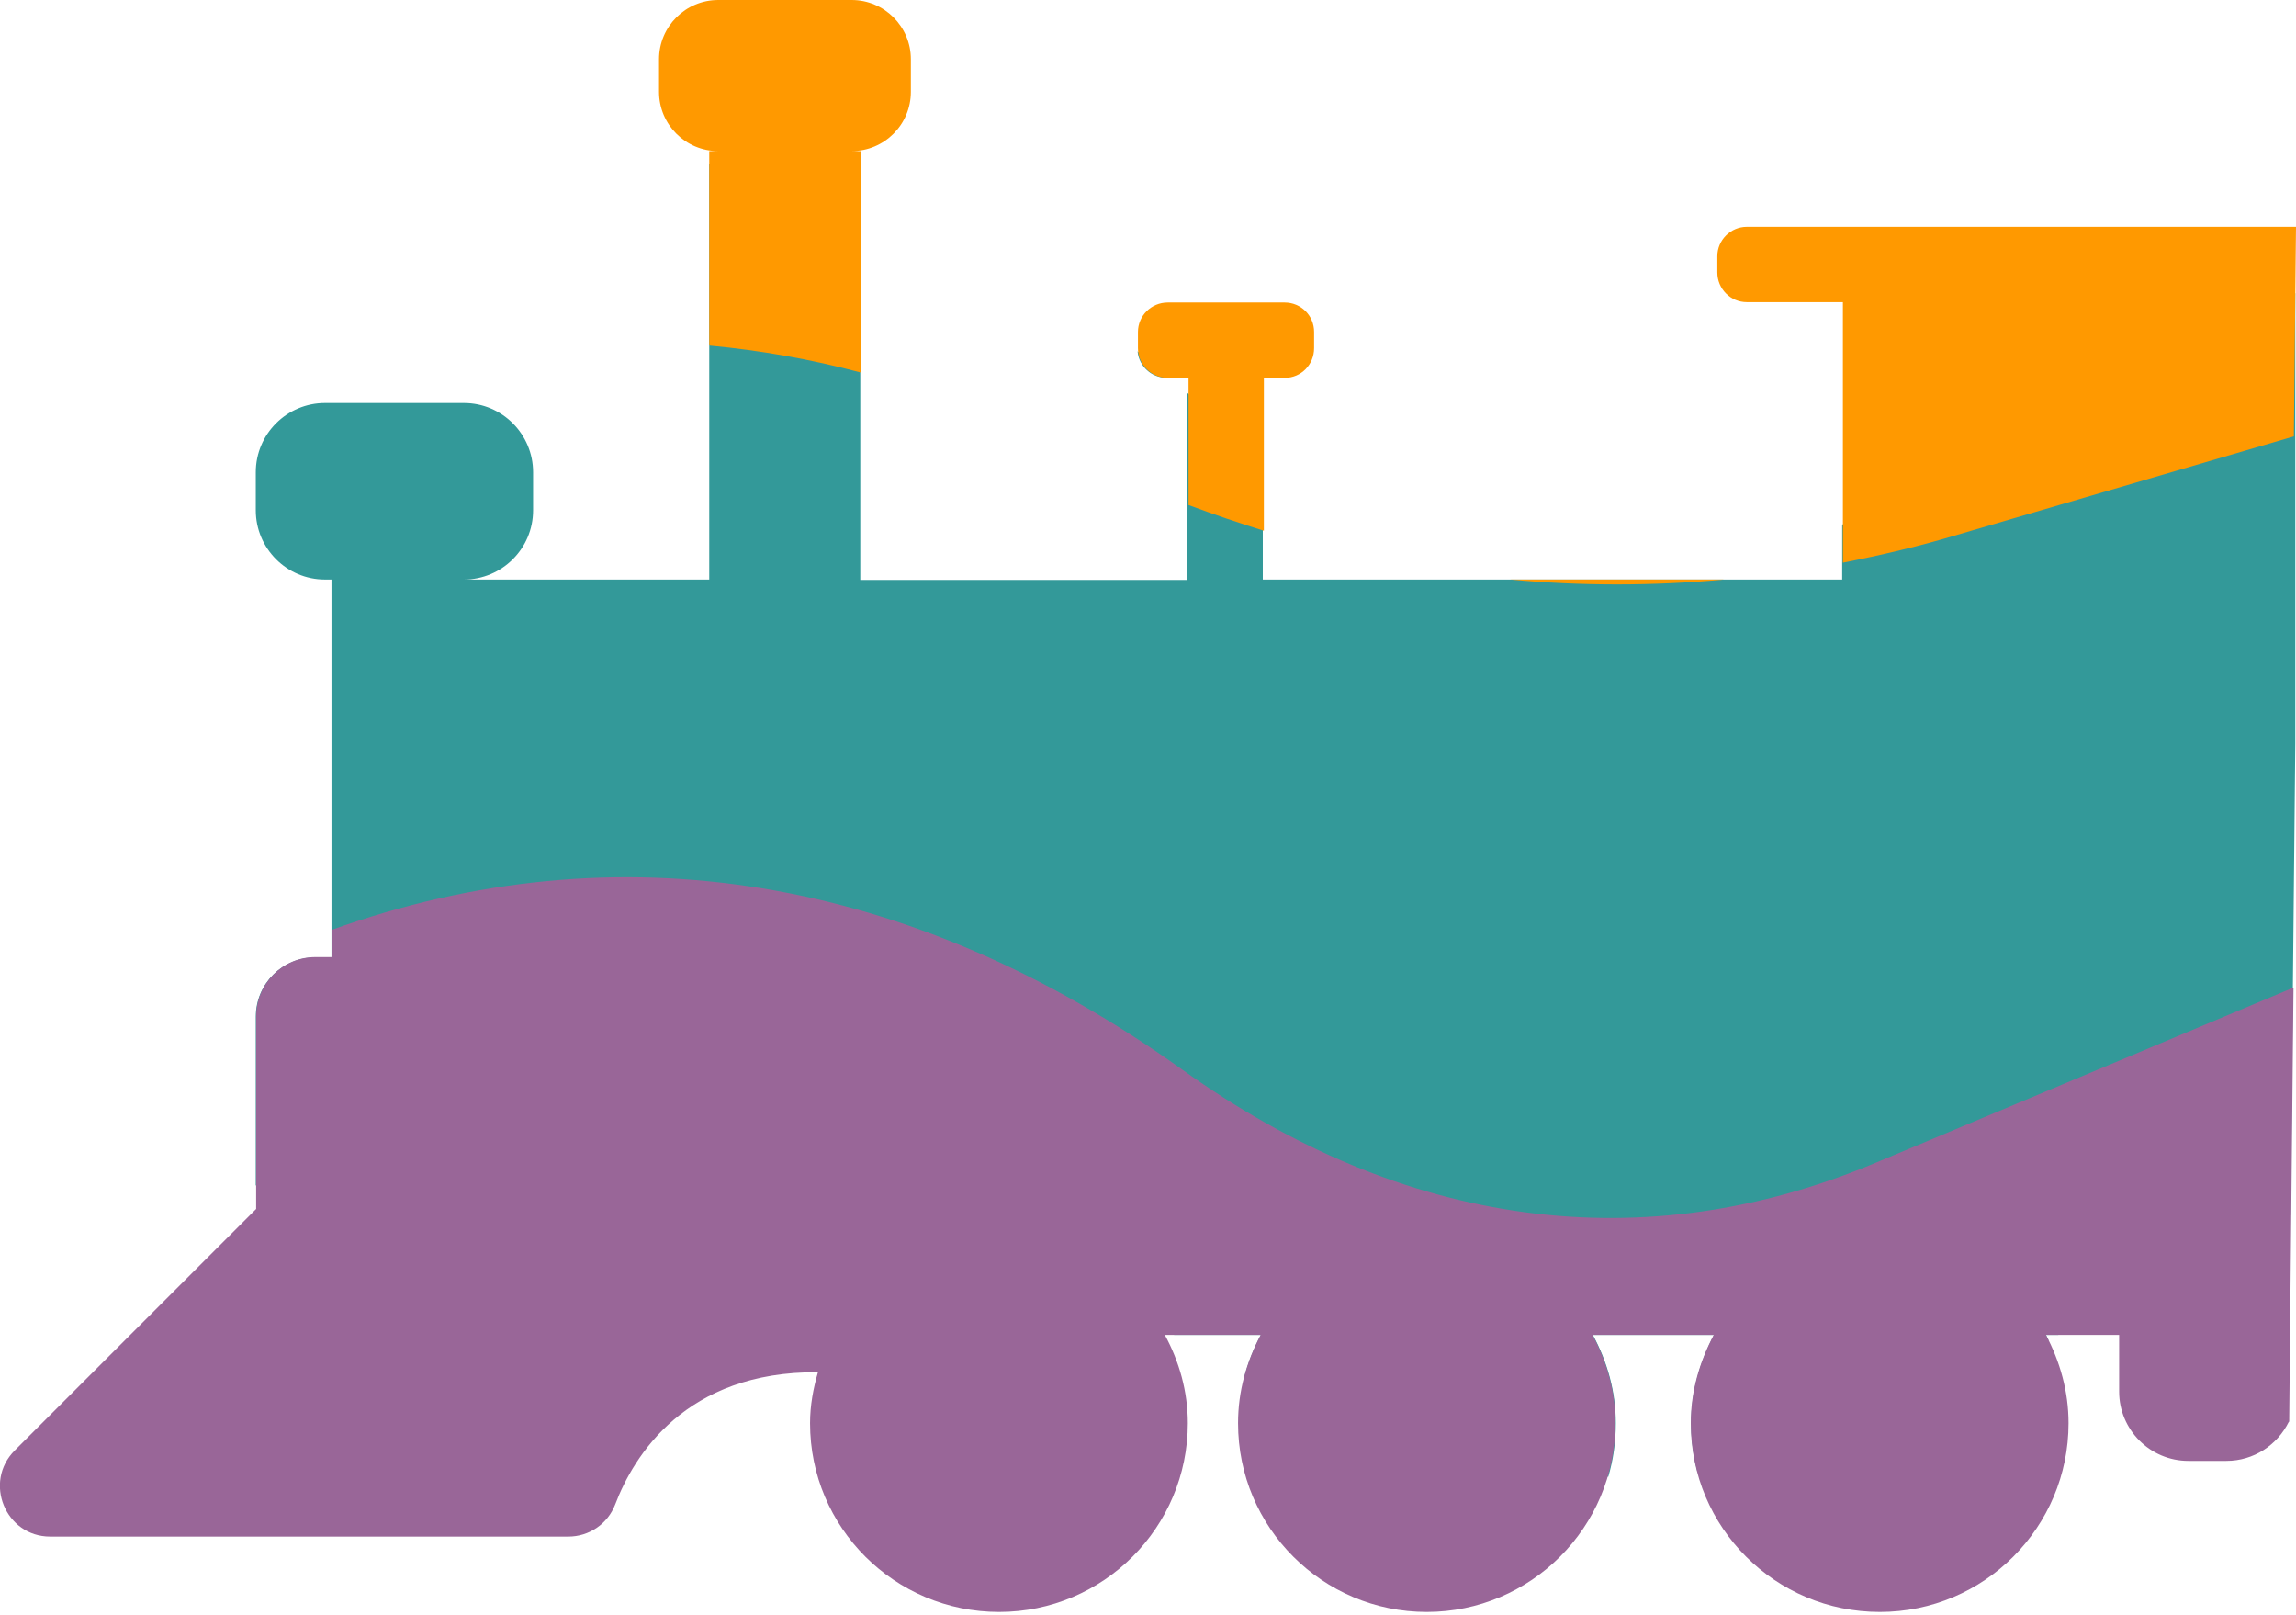 <svg width="64" height="45" viewBox="0 0 64 45" fill="none" xmlns="http://www.w3.org/2000/svg">
<g clip-path="url(#clip0_103_1013)">
<path fill-rule="evenodd" clip-rule="evenodd" d="M32.63 10.53C32.32 10.27 32.02 10.03 31.71 9.79C31.75 10.21 32.1 10.53 32.53 10.53H32.63ZM7.14 33.03L10.07 31.52C16.55 28.18 23.23 29.26 29.4 34.64C30.5 35.6 31.61 36.45 32.73 37.2H35.15C34.95 37.57 34.79 37.97 34.68 38.39C38.01 40.23 41.41 41.15 44.83 41.15C44.97 40.68 45.04 40.18 45.04 39.66C45.04 38.77 44.8 37.94 44.4 37.2H47.78C47.39 37.94 47.14 38.76 47.14 39.66C47.14 40.12 47.2 40.57 47.31 40.99C49.7 40.68 52.1 39.91 54.47 38.69L57.1 37.34L57.03 37.2H57.37L63.85 33.87L63.98 20.72V8.17L52.46 14.09C52.09 14.28 51.72 14.46 51.35 14.62V16.15H35.2V12.61C34.5 12.12 33.81 11.58 33.13 10.98L33.1 10.95V16.16H23.98V5.51C22.58 5.04 21.18 4.73 19.77 4.58V16.15H12.93C13.99 16.15 14.86 15.29 14.86 14.22V13.16C14.86 12.1 14 11.23 12.93 11.23H9.06C8 11.23 7.13 12.09 7.13 13.16V14.22C7.13 15.28 7.99 16.15 9.06 16.15H9.24V26.68H8.78C7.87 26.68 7.13 27.42 7.13 28.33V33.04L7.14 33.03Z" fill="#339999"/>
<path fill-rule="evenodd" clip-rule="evenodd" d="M51.37 15.68C52.44 15.47 53.51 15.22 54.57 14.9L63.94 12.16L64 6.32H48.69C48.24 6.32 47.87 6.69 47.87 7.14V7.59C47.87 8.05 48.24 8.42 48.69 8.42H51.37V15.67V15.68ZM42.09 16.15C44.07 16.33 46.07 16.33 48.06 16.15H42.09ZM33.12 14.07C33.82 14.33 34.52 14.57 35.23 14.79V10.53H35.81C36.27 10.53 36.63 10.16 36.63 9.7V9.25C36.63 8.79 36.26 8.43 35.81 8.43H32.55C32.09 8.43 31.72 8.8 31.72 9.25V9.7C31.72 10.16 32.09 10.53 32.55 10.53H33.13V14.07H33.12ZM19.78 9.63C21.19 9.76 22.6 10.01 23.99 10.38V4.21H23.74C24.65 4.21 25.39 3.47 25.39 2.56V1.65C25.39 0.74 24.65 0 23.74 0H20.02C19.11 0 18.37 0.74 18.37 1.65V2.56C18.37 3.47 19.11 4.21 20.02 4.21H19.77V9.62L19.78 9.63Z" fill="#FF9900"/>
<path fill-rule="evenodd" clip-rule="evenodd" d="M63.81 39.62L63.93 27.52L52.29 32.4C45.82 35.12 39.13 34.23 32.96 29.81C25.38 24.39 17.22 23.05 9.25 25.91V26.67H8.79C7.88 26.67 7.14 27.41 7.14 28.32V33.69L0.41 40.42C-0.47 41.3 0.15 42.82 1.4 42.82H15.84C16.42 42.82 16.94 42.47 17.15 41.92C17.66 40.58 19.1 38.21 22.8 38.24C22.67 38.69 22.58 39.16 22.58 39.66C22.58 42.57 24.94 44.92 27.85 44.92C30.76 44.92 33.11 42.56 33.11 39.66C33.11 38.77 32.87 37.94 32.47 37.2H35.14C34.75 37.94 34.51 38.76 34.51 39.66C34.51 42.57 36.87 44.92 39.77 44.92C42.67 44.92 45.03 42.56 45.03 39.66C45.03 38.77 44.79 37.94 44.39 37.2H47.77C47.38 37.94 47.13 38.76 47.13 39.66C47.13 42.57 49.49 44.92 52.4 44.92C55.31 44.92 57.66 42.56 57.66 39.66C57.66 38.77 57.42 37.94 57.03 37.2H59.07V38.78C59.07 39.84 59.93 40.71 61 40.71H62.06C62.82 40.71 63.48 40.27 63.8 39.62" fill="#996698"/>
</g>
<defs>
<clipPath id="clip0_103_1013">
<rect width="64" height="44.92" fill="white"/>
</clipPath>
</defs>
</svg>
